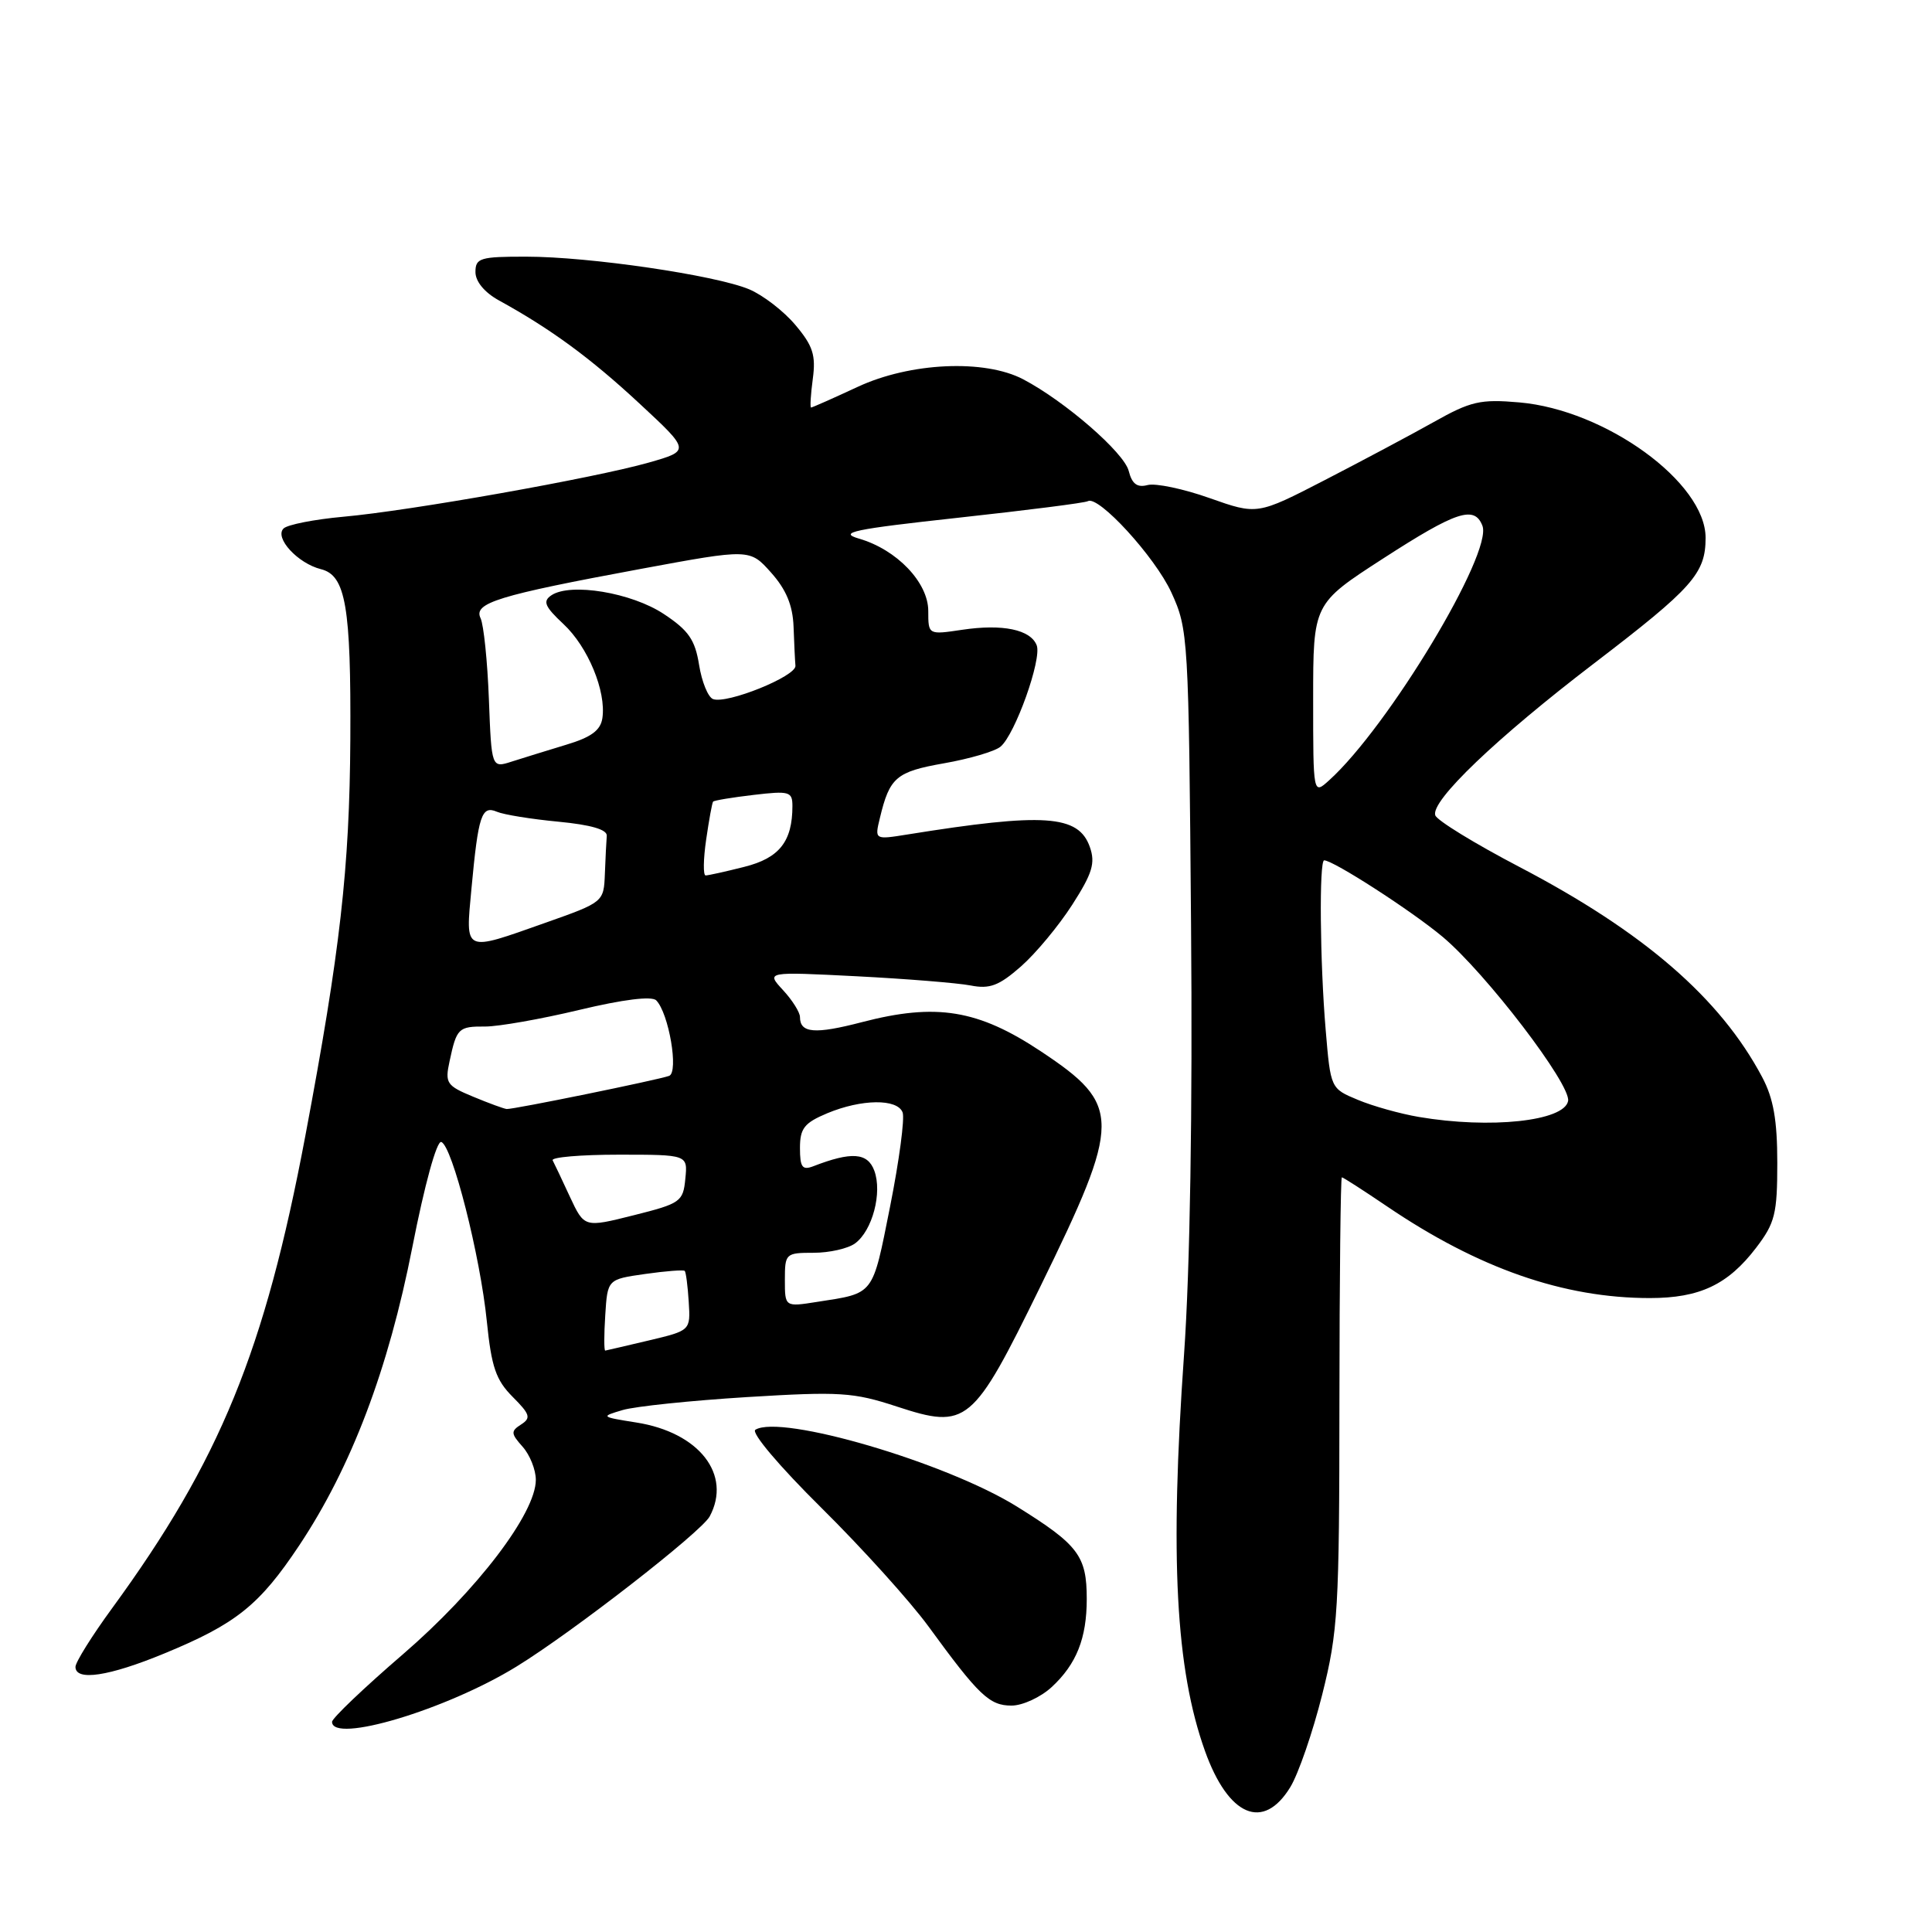 <?xml version="1.0" encoding="UTF-8" standalone="no"?>
<!DOCTYPE svg PUBLIC "-//W3C//DTD SVG 1.1//EN" "http://www.w3.org/Graphics/SVG/1.1/DTD/svg11.dtd" >
<svg xmlns="http://www.w3.org/2000/svg" xmlns:xlink="http://www.w3.org/1999/xlink" version="1.1" viewBox="0 0 256 256">
 <g >
 <path fill="currentColor"
d=" M 170.98 236.79 C 172.05 235.03 173.95 229.52 175.20 224.54 C 177.30 216.16 177.47 213.32 177.48 185.75 C 177.49 169.39 177.64 156.00 177.80 156.00 C 177.97 156.00 180.67 157.74 183.80 159.86 C 195.91 168.07 207.18 172.00 218.61 172.00 C 225.22 172.00 228.96 170.23 232.70 165.33 C 235.20 162.05 235.50 160.84 235.50 154.08 C 235.50 148.42 234.99 145.54 233.50 142.73 C 227.94 132.25 217.82 123.50 201.34 114.88 C 195.43 111.79 190.40 108.71 190.18 108.03 C 189.55 106.14 198.27 97.80 211.21 87.91 C 224.30 77.90 226.00 75.99 226.00 71.26 C 226.00 63.93 212.75 54.31 201.31 53.32 C 196.16 52.87 194.87 53.17 190.00 55.91 C 186.97 57.61 180.47 61.07 175.55 63.61 C 166.59 68.23 166.59 68.23 160.28 66.00 C 156.82 64.77 153.12 64.00 152.07 64.27 C 150.68 64.64 150.00 64.13 149.56 62.40 C 148.95 59.97 141.12 53.17 135.58 50.26 C 130.46 47.57 120.59 48.02 113.63 51.27 C 110.40 52.77 107.63 54.00 107.47 54.00 C 107.32 54.00 107.42 52.29 107.70 50.20 C 108.12 47.07 107.72 45.82 105.40 43.07 C 103.86 41.23 101.09 39.10 99.26 38.33 C 94.77 36.46 78.09 34.01 69.75 34.01 C 63.61 34.00 63.00 34.19 63.00 36.05 C 63.00 37.30 64.20 38.75 66.10 39.80 C 72.98 43.58 78.24 47.44 84.69 53.43 C 91.47 59.72 91.47 59.72 85.98 61.29 C 78.77 63.34 54.36 67.68 45.50 68.47 C 41.65 68.82 38.08 69.52 37.57 70.03 C 36.34 71.26 39.45 74.65 42.53 75.42 C 45.81 76.24 46.52 80.34 46.42 98.00 C 46.32 115.03 45.08 125.98 40.46 150.50 C 35.08 179.03 29.14 193.54 14.84 213.12 C 12.18 216.76 10.00 220.25 10.00 220.87 C 10.00 222.79 14.42 222.13 21.78 219.09 C 31.29 215.17 34.38 212.69 39.64 204.79 C 46.56 194.39 51.46 181.46 54.64 165.24 C 56.26 156.98 57.87 151.12 58.47 151.32 C 59.92 151.79 63.64 166.42 64.51 175.11 C 65.12 181.13 65.71 182.86 67.92 185.08 C 70.24 187.40 70.39 187.89 69.05 188.75 C 67.66 189.64 67.69 189.95 69.25 191.70 C 70.21 192.78 71.00 194.75 71.00 196.09 C 71.00 200.51 63.20 210.74 53.39 219.20 C 48.22 223.65 44.00 227.68 44.00 228.15 C 44.00 231.08 59.11 226.56 68.42 220.84 C 75.88 216.26 92.92 203.01 94.04 200.93 C 97.00 195.39 92.64 189.80 84.32 188.49 C 79.59 187.74 79.56 187.71 82.50 186.84 C 84.15 186.35 91.58 185.58 99.00 185.12 C 111.29 184.37 113.07 184.48 118.82 186.37 C 128.14 189.42 128.88 188.80 137.84 170.50 C 148.65 148.41 148.66 146.45 137.94 139.32 C 129.60 133.78 124.08 132.87 114.21 135.44 C 107.96 137.07 106.00 136.90 106.00 134.76 C 106.00 134.14 104.99 132.53 103.75 131.19 C 101.50 128.75 101.50 128.75 113.50 129.36 C 120.10 129.70 126.90 130.25 128.61 130.58 C 131.15 131.08 132.37 130.61 135.27 128.07 C 137.23 126.35 140.29 122.67 142.08 119.88 C 144.75 115.72 145.16 114.36 144.41 112.23 C 142.91 107.97 138.38 107.66 120.20 110.58 C 115.89 111.27 115.89 111.27 116.59 108.39 C 117.88 103.00 118.74 102.26 125.09 101.14 C 128.46 100.55 131.83 99.56 132.57 98.94 C 134.50 97.34 138.07 87.34 137.37 85.51 C 136.56 83.42 132.85 82.65 127.49 83.45 C 123.00 84.12 123.00 84.12 123.00 80.96 C 123.00 77.18 118.83 72.82 113.82 71.37 C 111.01 70.55 113.03 70.13 127.00 68.60 C 136.07 67.61 143.79 66.63 144.14 66.41 C 145.52 65.57 153.04 73.78 155.21 78.50 C 157.45 83.40 157.51 84.30 157.82 122.50 C 158.03 147.16 157.69 168.12 156.89 179.50 C 155.00 206.41 155.78 221.13 159.66 232.00 C 162.77 240.70 167.41 242.66 170.98 236.79 Z  M 139.36 223.54 C 142.64 220.50 144.00 217.08 144.00 211.87 C 144.00 206.16 142.90 204.70 134.75 199.63 C 125.36 193.79 103.47 187.36 100.09 189.45 C 99.49 189.82 103.27 194.29 108.84 199.80 C 114.23 205.13 120.61 212.20 123.02 215.50 C 129.69 224.65 131.10 226.00 134.03 226.00 C 135.50 226.00 137.90 224.89 139.36 223.54 Z  M 80.20 174.26 C 80.50 169.52 80.50 169.52 85.47 168.81 C 88.20 168.42 90.57 168.24 90.73 168.40 C 90.89 168.56 91.13 170.40 91.26 172.50 C 91.50 176.30 91.50 176.30 86.00 177.61 C 82.97 178.33 80.36 178.93 80.20 178.96 C 80.03 178.98 80.03 176.87 80.20 174.26 Z  M 104.00 169.59 C 104.00 166.10 104.10 166.00 107.81 166.00 C 109.90 166.00 112.38 165.44 113.31 164.75 C 115.60 163.06 116.93 158.03 115.85 155.12 C 114.96 152.72 112.83 152.57 107.75 154.54 C 106.31 155.09 106.00 154.66 106.00 152.12 C 106.00 149.51 106.57 148.79 109.62 147.51 C 114.16 145.62 118.90 145.56 119.60 147.40 C 119.90 148.18 119.15 153.79 117.94 159.88 C 115.56 171.79 115.92 171.32 108.25 172.51 C 104.00 173.18 104.00 173.18 104.00 169.59 Z  M 75.52 158.59 C 74.48 156.34 73.45 154.16 73.23 153.75 C 73.01 153.34 76.95 153.00 81.98 153.00 C 91.13 153.00 91.13 153.00 90.81 156.19 C 90.52 159.23 90.18 159.47 83.96 161.03 C 77.43 162.67 77.43 162.67 75.52 158.59 Z  M 188.00 148.00 C 185.53 147.58 181.88 146.56 179.91 145.73 C 176.32 144.24 176.31 144.22 175.66 136.47 C 174.90 127.55 174.78 114.00 175.46 114.00 C 176.67 114.00 187.03 120.68 191.14 124.12 C 196.86 128.91 208.20 143.73 207.78 145.89 C 207.27 148.56 197.46 149.61 188.00 148.00 Z  M 62.70 145.32 C 59.17 143.86 58.94 143.52 59.57 140.62 C 60.51 136.22 60.74 136.00 64.31 136.02 C 66.06 136.02 71.66 135.04 76.75 133.82 C 82.57 132.43 86.35 131.96 86.95 132.55 C 88.62 134.24 89.96 142.08 88.66 142.56 C 87.17 143.10 67.99 147.02 67.14 146.95 C 66.79 146.92 64.79 146.19 62.70 145.32 Z  M 62.47 117.75 C 63.38 108.00 63.81 106.70 65.84 107.56 C 66.75 107.95 70.42 108.54 74.00 108.88 C 78.29 109.29 80.47 109.92 80.40 110.75 C 80.34 111.44 80.23 113.70 80.15 115.77 C 80.00 119.53 80.00 119.54 72.25 122.28 C 61.33 126.14 61.68 126.30 62.47 117.75 Z  M 93.57 111.25 C 93.95 108.64 94.36 106.37 94.49 106.22 C 94.62 106.06 97.04 105.66 99.86 105.33 C 104.59 104.77 105.00 104.89 105.00 106.80 C 105.00 111.50 103.27 113.70 98.63 114.86 C 96.15 115.49 93.84 116.00 93.50 116.00 C 93.16 116.00 93.19 113.86 93.57 111.25 Z  M 174.00 92.66 C 174.00 80.00 174.00 80.00 183.25 74.02 C 192.98 67.73 195.38 66.94 196.43 69.67 C 197.82 73.29 183.94 96.34 176.11 103.40 C 174.00 105.31 174.00 105.31 174.00 92.66 Z  M 64.78 92.64 C 64.59 87.61 64.09 82.79 63.68 81.92 C 62.70 79.90 65.93 78.90 84.92 75.38 C 99.35 72.71 99.35 72.71 102.17 75.87 C 104.17 78.11 105.04 80.20 105.15 83.02 C 105.23 85.21 105.34 87.55 105.40 88.22 C 105.51 89.61 96.30 93.33 94.48 92.63 C 93.82 92.38 92.99 90.34 92.63 88.09 C 92.10 84.77 91.23 83.52 87.96 81.36 C 83.68 78.52 75.59 77.18 73.06 78.88 C 71.89 79.67 72.17 80.36 74.65 82.68 C 77.91 85.71 80.34 91.60 79.82 95.15 C 79.58 96.78 78.34 97.69 75.00 98.69 C 72.53 99.44 69.29 100.44 67.82 100.91 C 65.13 101.78 65.13 101.78 64.78 92.64 Z "/>
</g>
</svg>